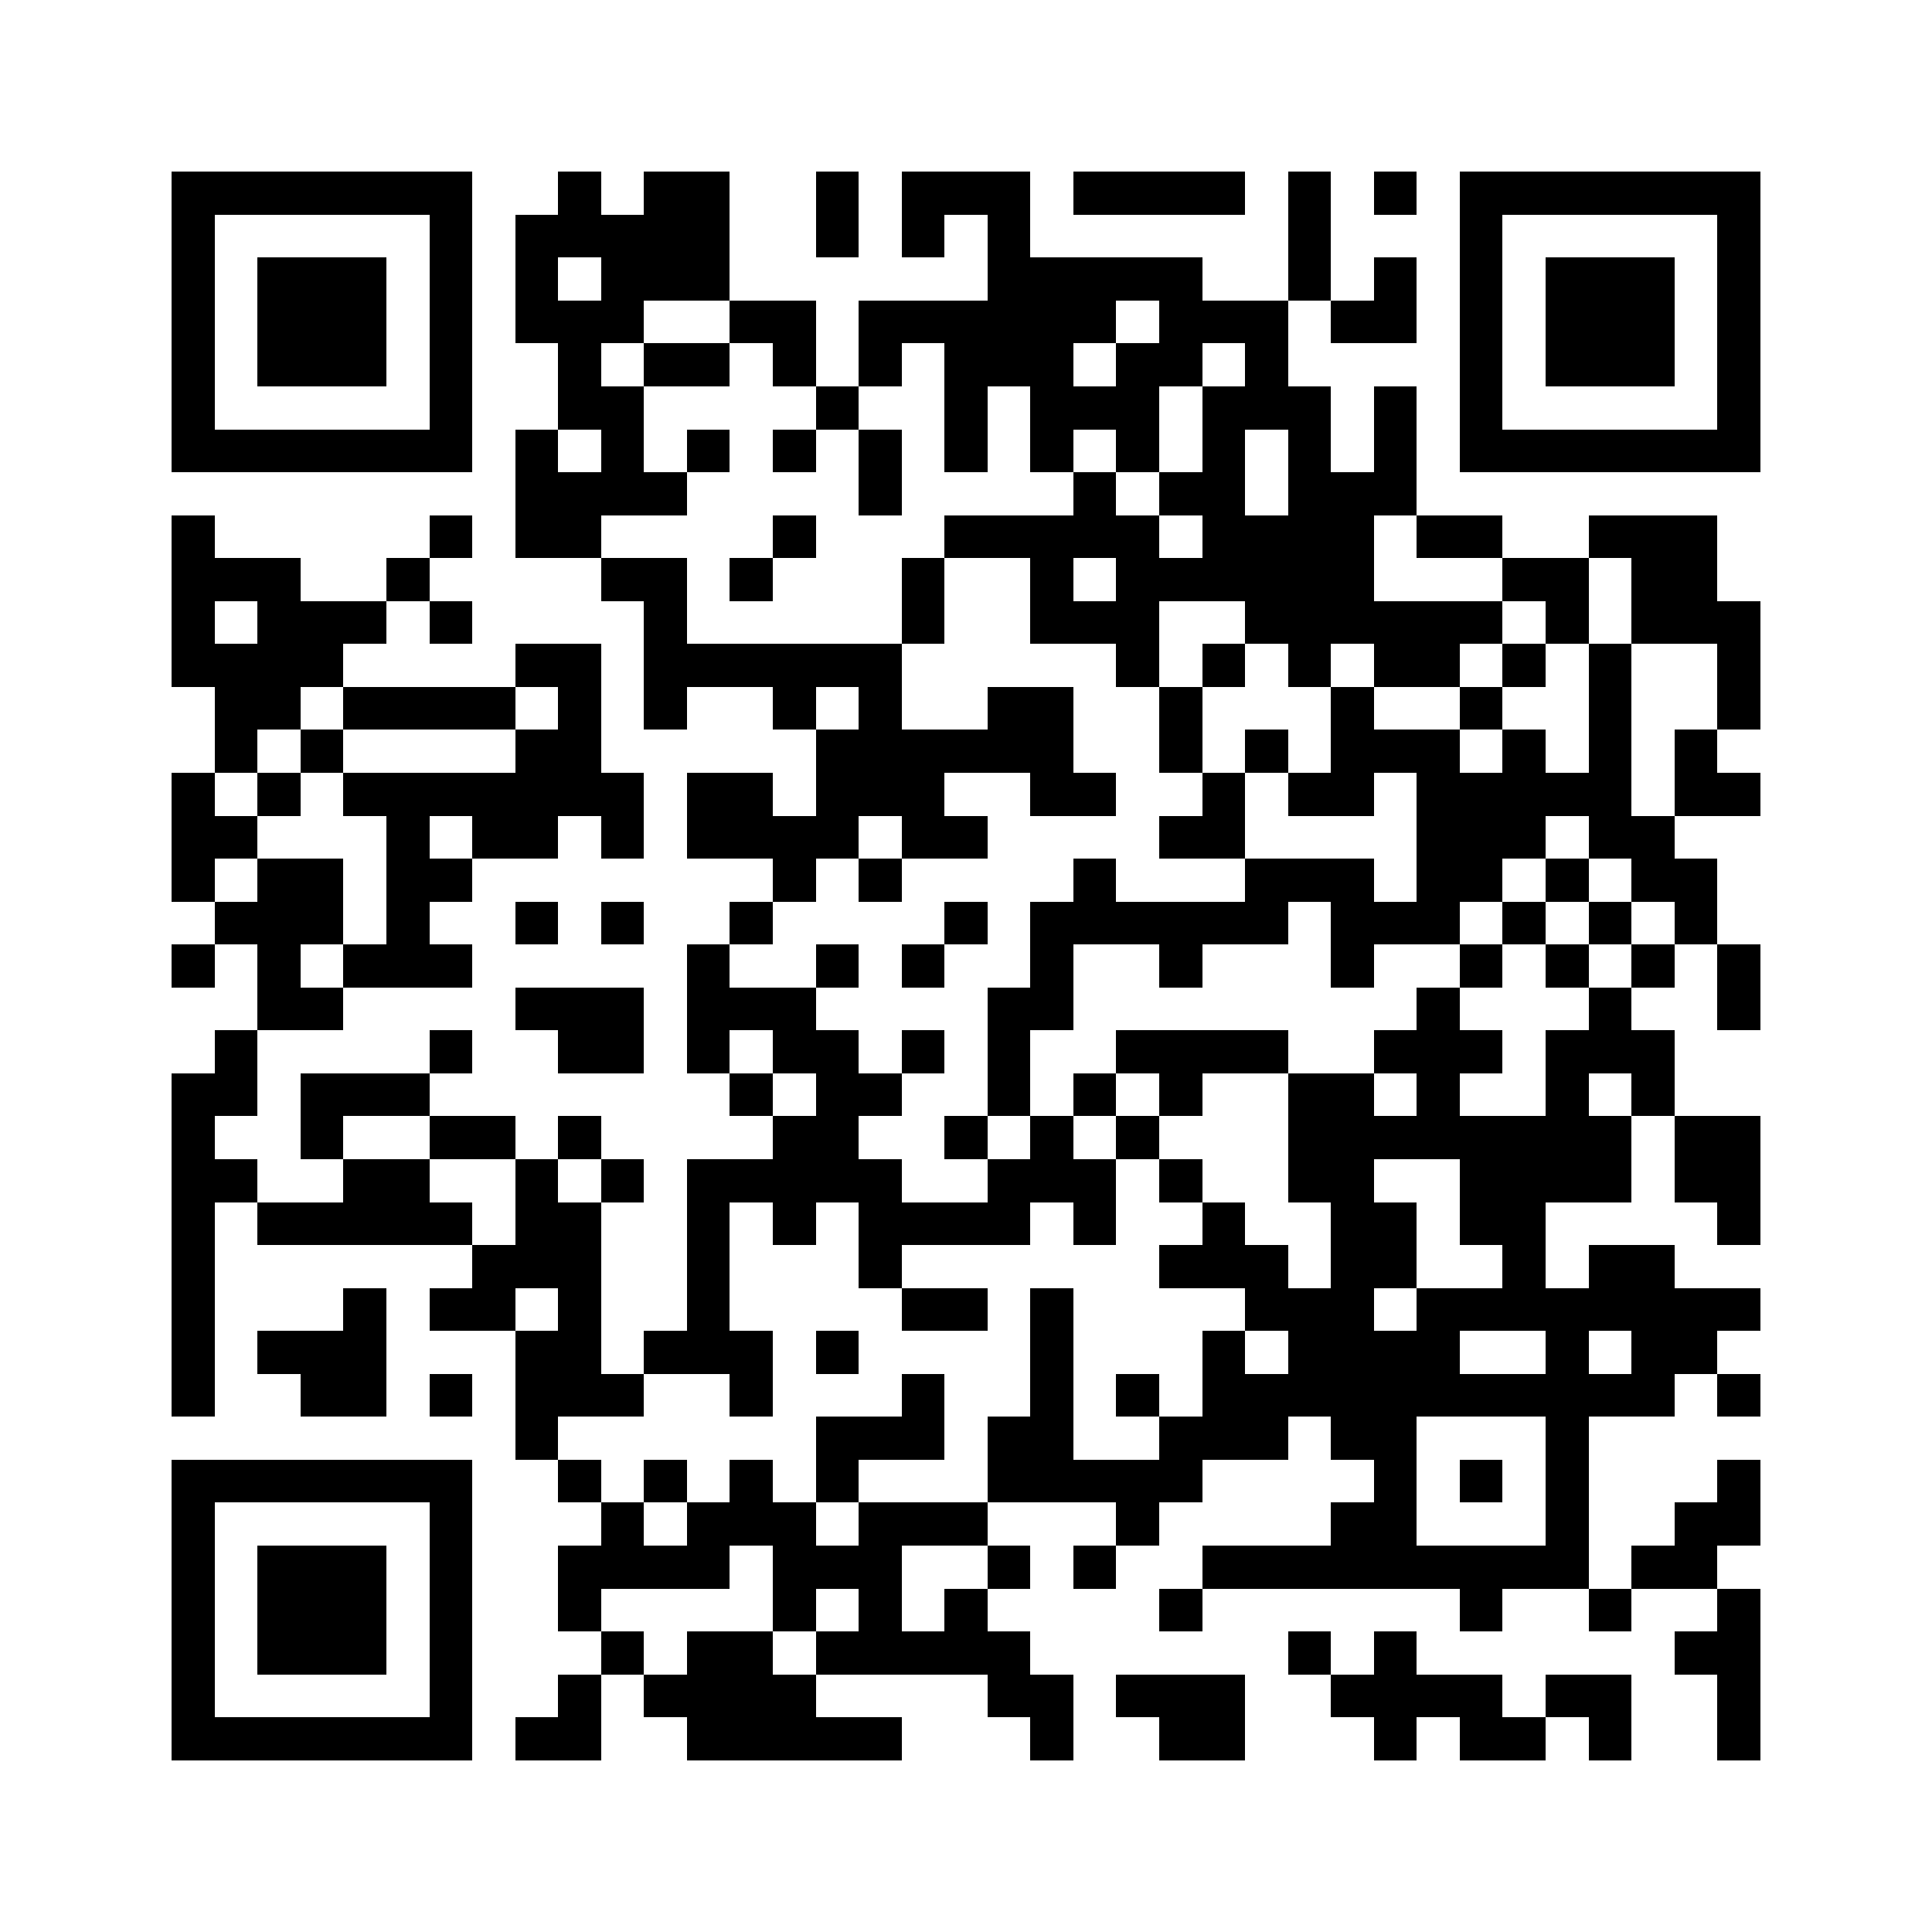 <?xml version="1.0" encoding="utf-8"?><!DOCTYPE svg PUBLIC "-//W3C//DTD SVG 1.1//EN" "http://www.w3.org/Graphics/SVG/1.1/DTD/svg11.dtd"><svg xmlns="http://www.w3.org/2000/svg" viewBox="0 0 45 45" shape-rendering="crispEdges"><path fill="#ffffff" d="M0 0h45v45H0z"/><path stroke="#000000" d="M4 4.5h7m2 0h1m1 0h2m2 0h1m1 0h3m1 0h4m1 0h1m1 0h1m1 0h7M4 5.5h1m5 0h1m1 0h5m2 0h1m1 0h1m1 0h1m6 0h1m3 0h1m5 0h1M4 6.5h1m1 0h3m1 0h1m1 0h1m1 0h3m6 0h5m2 0h1m1 0h1m1 0h1m1 0h3m1 0h1M4 7.5h1m1 0h3m1 0h1m1 0h3m2 0h2m1 0h6m1 0h3m1 0h2m1 0h1m1 0h3m1 0h1M4 8.5h1m1 0h3m1 0h1m2 0h1m1 0h2m1 0h1m1 0h1m1 0h3m1 0h2m1 0h1m4 0h1m1 0h3m1 0h1M4 9.5h1m5 0h1m2 0h2m4 0h1m2 0h1m1 0h3m1 0h3m1 0h1m1 0h1m5 0h1M4 10.5h7m1 0h1m1 0h1m1 0h1m1 0h1m1 0h1m1 0h1m1 0h1m1 0h1m1 0h1m1 0h1m1 0h1m1 0h7M12 11.5h4m4 0h1m4 0h1m1 0h2m1 0h3M4 12.5h1m5 0h1m1 0h2m4 0h1m3 0h5m1 0h4m1 0h2m2 0h3M4 13.5h3m2 0h1m4 0h2m1 0h1m3 0h1m2 0h1m1 0h6m3 0h2m1 0h2M4 14.5h1m1 0h3m1 0h1m4 0h1m5 0h1m2 0h3m2 0h6m1 0h1m1 0h3M4 15.5h4m4 0h2m1 0h6m5 0h1m1 0h1m1 0h1m1 0h2m1 0h1m1 0h1m2 0h1M5 16.5h2m1 0h4m1 0h1m1 0h1m2 0h1m1 0h1m2 0h2m2 0h1m3 0h1m2 0h1m2 0h1m2 0h1M5 17.5h1m1 0h1m4 0h2m5 0h6m2 0h1m1 0h1m1 0h3m1 0h1m1 0h1m1 0h1M4 18.5h1m1 0h1m1 0h7m1 0h2m1 0h3m2 0h2m2 0h1m1 0h2m1 0h5m1 0h2M4 19.5h2m3 0h1m1 0h2m1 0h1m1 0h4m1 0h2m4 0h2m4 0h3m1 0h2M4 20.5h1m1 0h2m1 0h2m7 0h1m1 0h1m4 0h1m3 0h3m1 0h2m1 0h1m1 0h2M5 21.5h3m1 0h1m2 0h1m1 0h1m2 0h1m4 0h1m1 0h6m1 0h3m1 0h1m1 0h1m1 0h1M4 22.5h1m1 0h1m1 0h3m5 0h1m2 0h1m1 0h1m2 0h1m2 0h1m3 0h1m2 0h1m1 0h1m1 0h1m1 0h1M6 23.5h2m4 0h3m1 0h3m4 0h2m8 0h1m3 0h1m2 0h1M5 24.5h1m4 0h1m2 0h2m1 0h1m1 0h2m1 0h1m1 0h1m2 0h4m2 0h3m1 0h3M4 25.5h2m1 0h3m7 0h1m1 0h2m2 0h1m1 0h1m1 0h1m2 0h2m1 0h1m2 0h1m1 0h1M4 26.5h1m2 0h1m2 0h2m1 0h1m4 0h2m2 0h1m1 0h1m1 0h1m3 0h8m1 0h2M4 27.5h2m2 0h2m2 0h1m1 0h1m1 0h5m2 0h3m1 0h1m2 0h2m2 0h4m1 0h2M4 28.5h1m1 0h5m1 0h2m2 0h1m1 0h1m1 0h4m1 0h1m2 0h1m2 0h2m1 0h2m4 0h1M4 29.5h1m6 0h3m2 0h1m3 0h1m6 0h3m1 0h2m2 0h1m1 0h2M4 30.5h1m3 0h1m1 0h2m1 0h1m2 0h1m4 0h2m1 0h1m4 0h3m1 0h8M4 31.5h1m1 0h3m3 0h2m1 0h3m1 0h1m4 0h1m3 0h1m1 0h4m2 0h1m1 0h2M4 32.5h1m2 0h2m1 0h1m1 0h3m2 0h1m3 0h1m2 0h1m1 0h1m1 0h11m1 0h1M12 33.5h1m6 0h3m1 0h2m2 0h3m1 0h2m3 0h1M4 34.5h7m2 0h1m1 0h1m1 0h1m1 0h1m3 0h5m4 0h1m1 0h1m1 0h1m3 0h1M4 35.5h1m5 0h1m3 0h1m1 0h3m1 0h3m3 0h1m4 0h2m3 0h1m2 0h2M4 36.5h1m1 0h3m1 0h1m2 0h4m1 0h3m2 0h1m1 0h1m2 0h9m1 0h2M4 37.5h1m1 0h3m1 0h1m2 0h1m4 0h1m1 0h1m1 0h1m4 0h1m6 0h1m2 0h1m2 0h1M4 38.5h1m1 0h3m1 0h1m3 0h1m1 0h2m1 0h5m6 0h1m1 0h1m6 0h2M4 39.5h1m5 0h1m2 0h1m1 0h4m4 0h2m1 0h3m2 0h4m1 0h2m2 0h1M4 40.5h7m1 0h2m2 0h5m3 0h1m2 0h2m3 0h1m1 0h2m1 0h1m2 0h1"/></svg>
